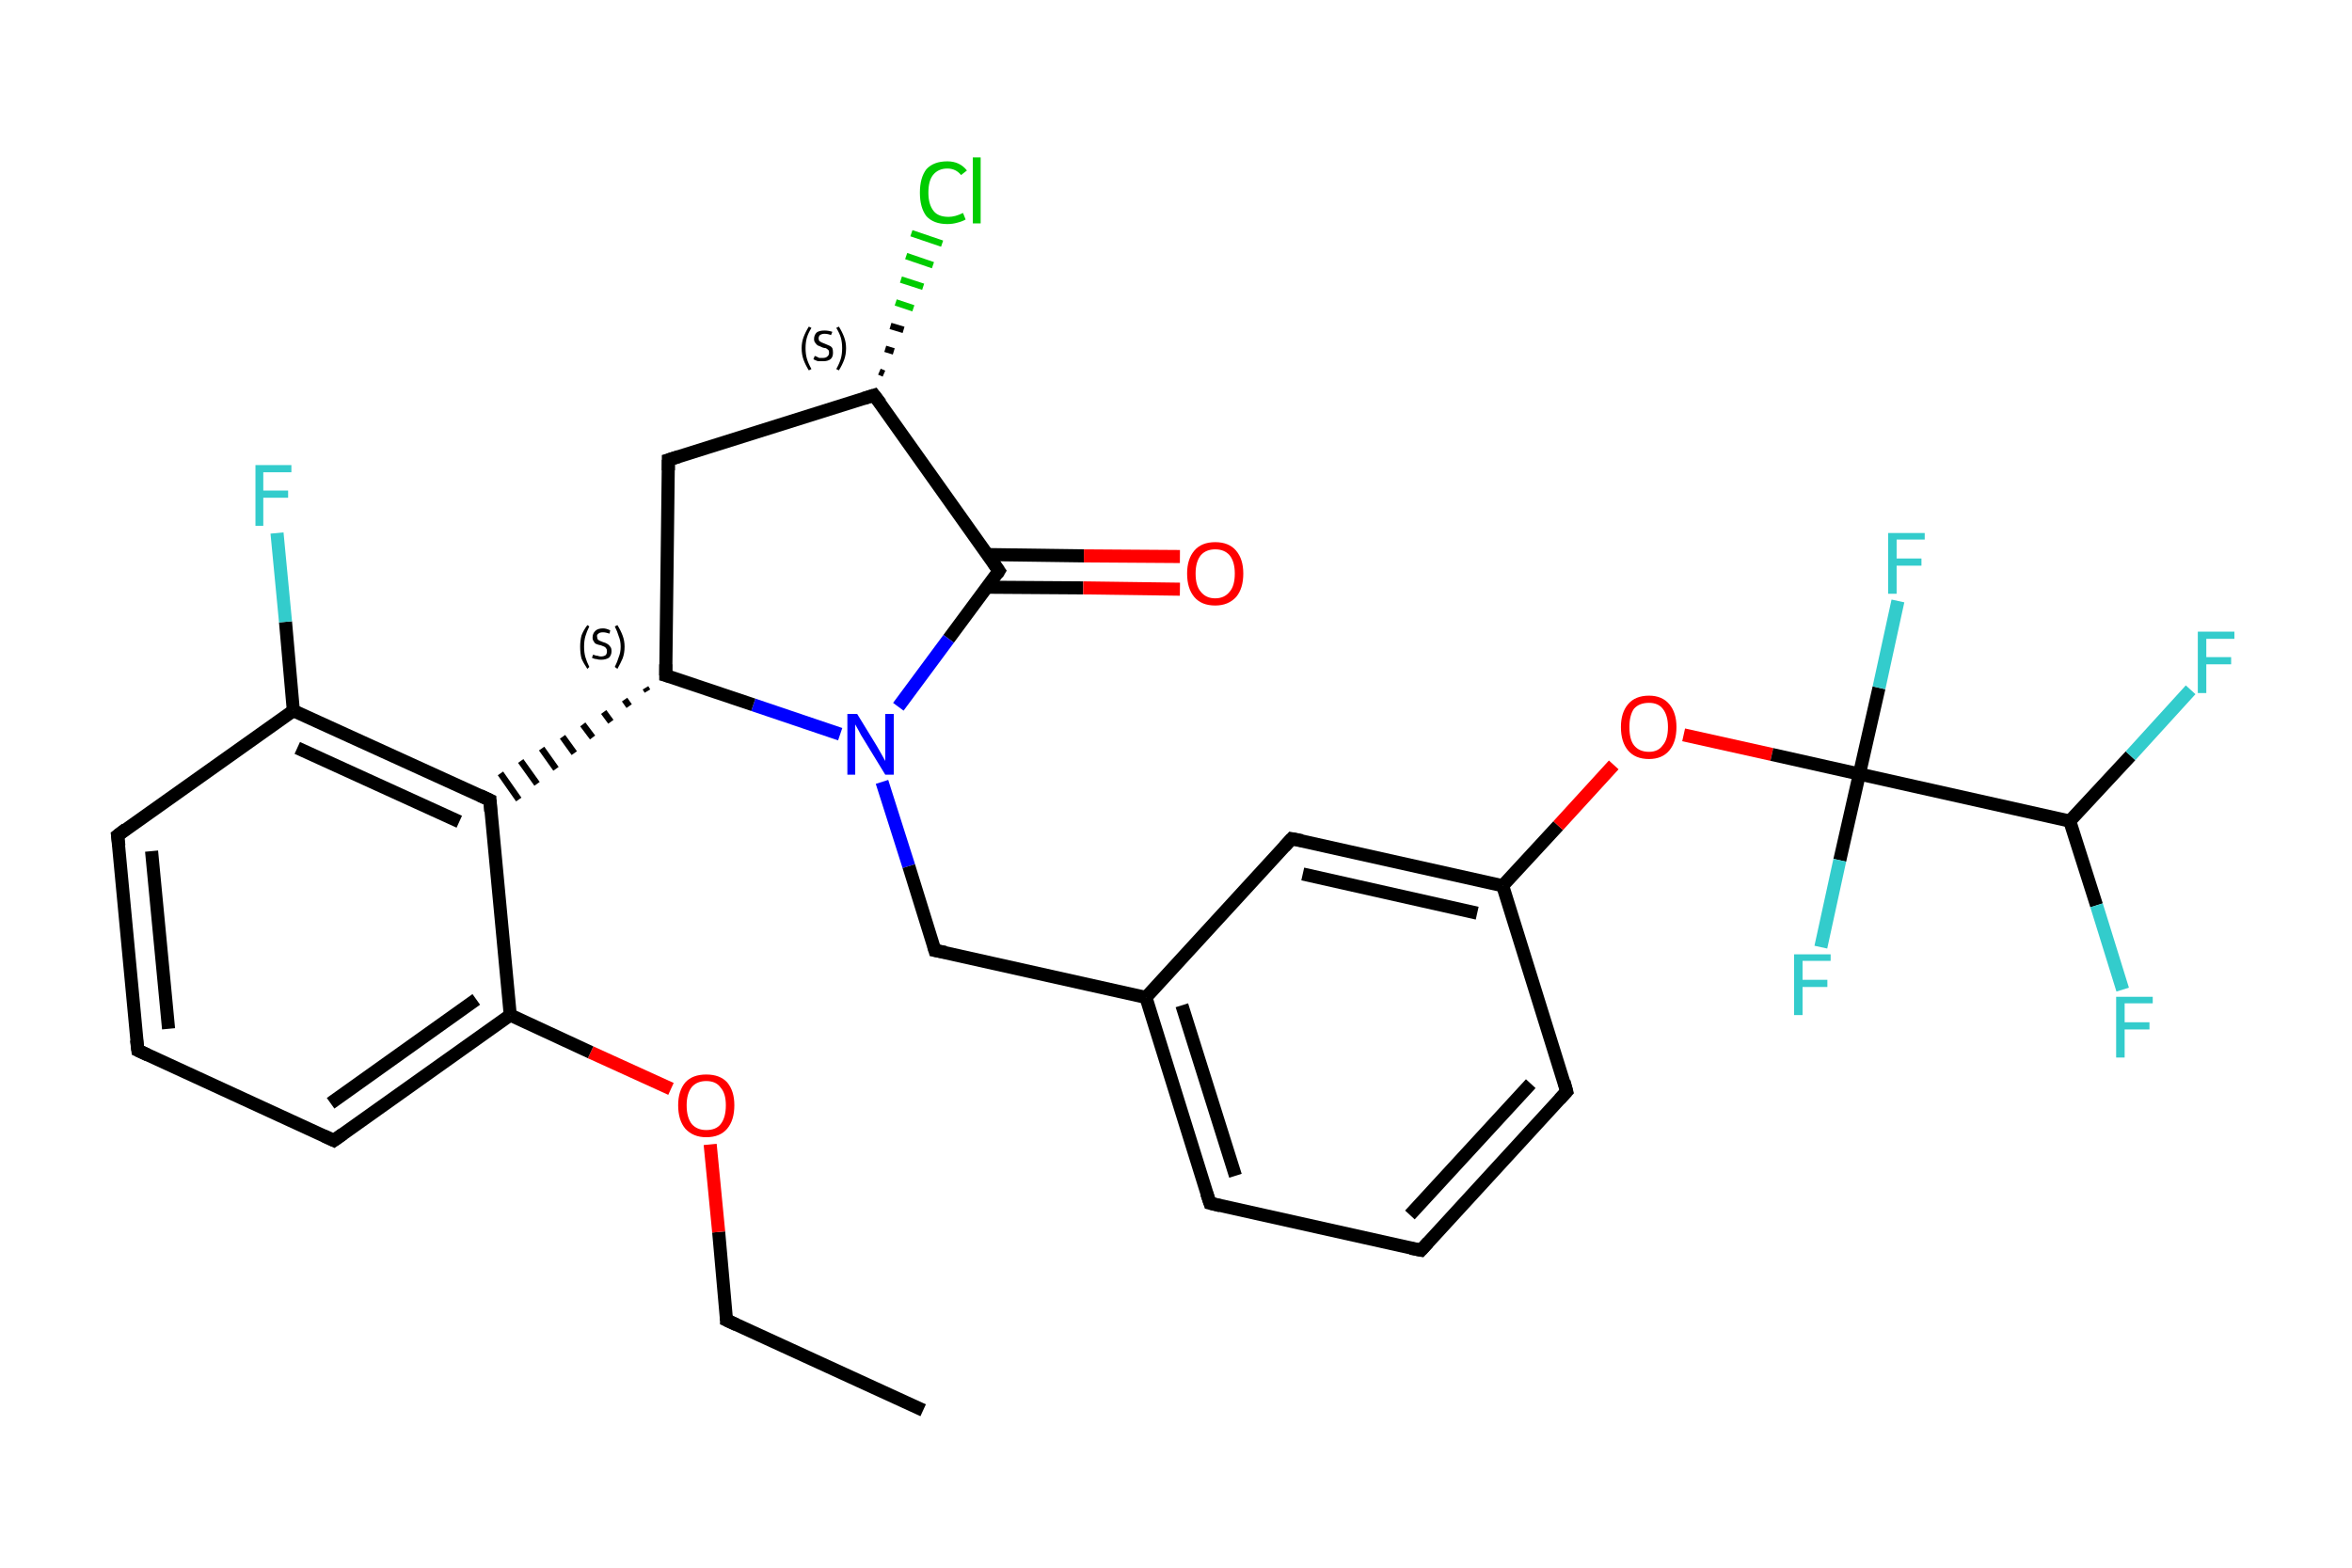 <?xml version='1.0' encoding='iso-8859-1'?>
<svg version='1.1' baseProfile='full'
              xmlns='http://www.w3.org/2000/svg'
                      xmlns:rdkit='http://www.rdkit.org/xml'
                      xmlns:xlink='http://www.w3.org/1999/xlink'
                  xml:space='preserve'
width='360px' height='240px' viewBox='0 0 360 240'>
<!-- END OF HEADER -->
<rect style='opacity:1.0;fill:#FFFFFF;stroke:none' width='360.0' height='240.0' x='0.0' y='0.0'> </rect>
<path class='bond-0 atom-0 atom-1' d='M 141.3,215.9 L 111.2,202.1' style='fill:none;fill-rule:evenodd;stroke:#000000;stroke-width:2.0px;stroke-linecap:butt;stroke-linejoin:miter;stroke-opacity:1' />
<path class='bond-1 atom-1 atom-2' d='M 111.2,202.1 L 110.0,188.6' style='fill:none;fill-rule:evenodd;stroke:#000000;stroke-width:2.0px;stroke-linecap:butt;stroke-linejoin:miter;stroke-opacity:1' />
<path class='bond-1 atom-1 atom-2' d='M 110.0,188.6 L 108.7,175.2' style='fill:none;fill-rule:evenodd;stroke:#FF0000;stroke-width:2.0px;stroke-linecap:butt;stroke-linejoin:miter;stroke-opacity:1' />
<path class='bond-2 atom-2 atom-3' d='M 102.7,166.7 L 90.4,161.1' style='fill:none;fill-rule:evenodd;stroke:#FF0000;stroke-width:2.0px;stroke-linecap:butt;stroke-linejoin:miter;stroke-opacity:1' />
<path class='bond-2 atom-2 atom-3' d='M 90.4,161.1 L 78.1,155.4' style='fill:none;fill-rule:evenodd;stroke:#000000;stroke-width:2.0px;stroke-linecap:butt;stroke-linejoin:miter;stroke-opacity:1' />
<path class='bond-3 atom-3 atom-4' d='M 78.1,155.4 L 51.1,174.6' style='fill:none;fill-rule:evenodd;stroke:#000000;stroke-width:2.0px;stroke-linecap:butt;stroke-linejoin:miter;stroke-opacity:1' />
<path class='bond-3 atom-3 atom-4' d='M 72.9,153.0 L 50.6,168.9' style='fill:none;fill-rule:evenodd;stroke:#000000;stroke-width:2.0px;stroke-linecap:butt;stroke-linejoin:miter;stroke-opacity:1' />
<path class='bond-4 atom-4 atom-5' d='M 51.1,174.6 L 21.1,160.8' style='fill:none;fill-rule:evenodd;stroke:#000000;stroke-width:2.0px;stroke-linecap:butt;stroke-linejoin:miter;stroke-opacity:1' />
<path class='bond-5 atom-5 atom-6' d='M 21.1,160.8 L 18.0,127.9' style='fill:none;fill-rule:evenodd;stroke:#000000;stroke-width:2.0px;stroke-linecap:butt;stroke-linejoin:miter;stroke-opacity:1' />
<path class='bond-5 atom-5 atom-6' d='M 25.8,157.5 L 23.2,130.3' style='fill:none;fill-rule:evenodd;stroke:#000000;stroke-width:2.0px;stroke-linecap:butt;stroke-linejoin:miter;stroke-opacity:1' />
<path class='bond-6 atom-6 atom-7' d='M 18.0,127.9 L 44.9,108.8' style='fill:none;fill-rule:evenodd;stroke:#000000;stroke-width:2.0px;stroke-linecap:butt;stroke-linejoin:miter;stroke-opacity:1' />
<path class='bond-7 atom-7 atom-8' d='M 44.9,108.8 L 43.7,95.2' style='fill:none;fill-rule:evenodd;stroke:#000000;stroke-width:2.0px;stroke-linecap:butt;stroke-linejoin:miter;stroke-opacity:1' />
<path class='bond-7 atom-7 atom-8' d='M 43.7,95.2 L 42.4,81.6' style='fill:none;fill-rule:evenodd;stroke:#33CCCC;stroke-width:2.0px;stroke-linecap:butt;stroke-linejoin:miter;stroke-opacity:1' />
<path class='bond-8 atom-7 atom-9' d='M 44.9,108.8 L 75.0,122.5' style='fill:none;fill-rule:evenodd;stroke:#000000;stroke-width:2.0px;stroke-linecap:butt;stroke-linejoin:miter;stroke-opacity:1' />
<path class='bond-8 atom-7 atom-9' d='M 45.5,114.5 L 70.3,125.8' style='fill:none;fill-rule:evenodd;stroke:#000000;stroke-width:2.0px;stroke-linecap:butt;stroke-linejoin:miter;stroke-opacity:1' />
<path class='bond-9 atom-10 atom-9' d='M 98.8,105.3 L 99.1,105.8' style='fill:none;fill-rule:evenodd;stroke:#000000;stroke-width:1.0px;stroke-linecap:butt;stroke-linejoin:miter;stroke-opacity:1' />
<path class='bond-9 atom-10 atom-9' d='M 95.6,107.1 L 96.3,108.1' style='fill:none;fill-rule:evenodd;stroke:#000000;stroke-width:1.0px;stroke-linecap:butt;stroke-linejoin:miter;stroke-opacity:1' />
<path class='bond-9 atom-10 atom-9' d='M 92.4,109.0 L 93.5,110.5' style='fill:none;fill-rule:evenodd;stroke:#000000;stroke-width:1.0px;stroke-linecap:butt;stroke-linejoin:miter;stroke-opacity:1' />
<path class='bond-9 atom-10 atom-9' d='M 89.2,110.9 L 90.7,112.9' style='fill:none;fill-rule:evenodd;stroke:#000000;stroke-width:1.0px;stroke-linecap:butt;stroke-linejoin:miter;stroke-opacity:1' />
<path class='bond-9 atom-10 atom-9' d='M 86.1,112.8 L 87.9,115.3' style='fill:none;fill-rule:evenodd;stroke:#000000;stroke-width:1.0px;stroke-linecap:butt;stroke-linejoin:miter;stroke-opacity:1' />
<path class='bond-9 atom-10 atom-9' d='M 82.9,114.6 L 85.1,117.7' style='fill:none;fill-rule:evenodd;stroke:#000000;stroke-width:1.0px;stroke-linecap:butt;stroke-linejoin:miter;stroke-opacity:1' />
<path class='bond-9 atom-10 atom-9' d='M 79.7,116.5 L 82.2,120.0' style='fill:none;fill-rule:evenodd;stroke:#000000;stroke-width:1.0px;stroke-linecap:butt;stroke-linejoin:miter;stroke-opacity:1' />
<path class='bond-9 atom-10 atom-9' d='M 76.6,118.4 L 79.4,122.4' style='fill:none;fill-rule:evenodd;stroke:#000000;stroke-width:1.0px;stroke-linecap:butt;stroke-linejoin:miter;stroke-opacity:1' />
<path class='bond-10 atom-10 atom-11' d='M 101.9,103.4 L 102.3,70.4' style='fill:none;fill-rule:evenodd;stroke:#000000;stroke-width:2.0px;stroke-linecap:butt;stroke-linejoin:miter;stroke-opacity:1' />
<path class='bond-11 atom-11 atom-12' d='M 102.3,70.4 L 133.8,60.5' style='fill:none;fill-rule:evenodd;stroke:#000000;stroke-width:2.0px;stroke-linecap:butt;stroke-linejoin:miter;stroke-opacity:1' />
<path class='bond-12 atom-12 atom-13' d='M 134.6,56.9 L 135.3,57.2' style='fill:none;fill-rule:evenodd;stroke:#000000;stroke-width:1.0px;stroke-linecap:butt;stroke-linejoin:miter;stroke-opacity:1' />
<path class='bond-12 atom-12 atom-13' d='M 135.5,53.4 L 136.8,53.8' style='fill:none;fill-rule:evenodd;stroke:#000000;stroke-width:1.0px;stroke-linecap:butt;stroke-linejoin:miter;stroke-opacity:1' />
<path class='bond-12 atom-12 atom-13' d='M 136.3,49.9 L 138.3,50.5' style='fill:none;fill-rule:evenodd;stroke:#000000;stroke-width:1.0px;stroke-linecap:butt;stroke-linejoin:miter;stroke-opacity:1' />
<path class='bond-12 atom-12 atom-13' d='M 137.1,46.3 L 139.8,47.2' style='fill:none;fill-rule:evenodd;stroke:#00CC00;stroke-width:1.0px;stroke-linecap:butt;stroke-linejoin:miter;stroke-opacity:1' />
<path class='bond-12 atom-12 atom-13' d='M 137.9,42.8 L 141.3,43.9' style='fill:none;fill-rule:evenodd;stroke:#00CC00;stroke-width:1.0px;stroke-linecap:butt;stroke-linejoin:miter;stroke-opacity:1' />
<path class='bond-12 atom-12 atom-13' d='M 138.7,39.2 L 142.8,40.6' style='fill:none;fill-rule:evenodd;stroke:#00CC00;stroke-width:1.0px;stroke-linecap:butt;stroke-linejoin:miter;stroke-opacity:1' />
<path class='bond-12 atom-12 atom-13' d='M 139.5,35.7 L 144.2,37.3' style='fill:none;fill-rule:evenodd;stroke:#00CC00;stroke-width:1.0px;stroke-linecap:butt;stroke-linejoin:miter;stroke-opacity:1' />
<path class='bond-13 atom-12 atom-14' d='M 133.8,60.5 L 152.9,87.4' style='fill:none;fill-rule:evenodd;stroke:#000000;stroke-width:2.0px;stroke-linecap:butt;stroke-linejoin:miter;stroke-opacity:1' />
<path class='bond-14 atom-14 atom-15' d='M 151.1,89.9 L 165.8,90.0' style='fill:none;fill-rule:evenodd;stroke:#000000;stroke-width:2.0px;stroke-linecap:butt;stroke-linejoin:miter;stroke-opacity:1' />
<path class='bond-14 atom-14 atom-15' d='M 165.8,90.0 L 180.6,90.2' style='fill:none;fill-rule:evenodd;stroke:#FF0000;stroke-width:2.0px;stroke-linecap:butt;stroke-linejoin:miter;stroke-opacity:1' />
<path class='bond-14 atom-14 atom-15' d='M 151.2,84.9 L 165.9,85.1' style='fill:none;fill-rule:evenodd;stroke:#000000;stroke-width:2.0px;stroke-linecap:butt;stroke-linejoin:miter;stroke-opacity:1' />
<path class='bond-14 atom-14 atom-15' d='M 165.9,85.1 L 180.6,85.2' style='fill:none;fill-rule:evenodd;stroke:#FF0000;stroke-width:2.0px;stroke-linecap:butt;stroke-linejoin:miter;stroke-opacity:1' />
<path class='bond-15 atom-14 atom-16' d='M 152.9,87.4 L 145.2,97.8' style='fill:none;fill-rule:evenodd;stroke:#000000;stroke-width:2.0px;stroke-linecap:butt;stroke-linejoin:miter;stroke-opacity:1' />
<path class='bond-15 atom-14 atom-16' d='M 145.2,97.8 L 137.5,108.2' style='fill:none;fill-rule:evenodd;stroke:#0000FF;stroke-width:2.0px;stroke-linecap:butt;stroke-linejoin:miter;stroke-opacity:1' />
<path class='bond-16 atom-16 atom-17' d='M 135.0,119.7 L 139.1,132.6' style='fill:none;fill-rule:evenodd;stroke:#0000FF;stroke-width:2.0px;stroke-linecap:butt;stroke-linejoin:miter;stroke-opacity:1' />
<path class='bond-16 atom-16 atom-17' d='M 139.1,132.6 L 143.1,145.5' style='fill:none;fill-rule:evenodd;stroke:#000000;stroke-width:2.0px;stroke-linecap:butt;stroke-linejoin:miter;stroke-opacity:1' />
<path class='bond-17 atom-17 atom-18' d='M 143.1,145.5 L 175.4,152.7' style='fill:none;fill-rule:evenodd;stroke:#000000;stroke-width:2.0px;stroke-linecap:butt;stroke-linejoin:miter;stroke-opacity:1' />
<path class='bond-18 atom-18 atom-19' d='M 175.4,152.7 L 185.2,184.2' style='fill:none;fill-rule:evenodd;stroke:#000000;stroke-width:2.0px;stroke-linecap:butt;stroke-linejoin:miter;stroke-opacity:1' />
<path class='bond-18 atom-18 atom-19' d='M 180.9,153.9 L 189.1,180.0' style='fill:none;fill-rule:evenodd;stroke:#000000;stroke-width:2.0px;stroke-linecap:butt;stroke-linejoin:miter;stroke-opacity:1' />
<path class='bond-19 atom-19 atom-20' d='M 185.2,184.2 L 217.5,191.4' style='fill:none;fill-rule:evenodd;stroke:#000000;stroke-width:2.0px;stroke-linecap:butt;stroke-linejoin:miter;stroke-opacity:1' />
<path class='bond-20 atom-20 atom-21' d='M 217.5,191.4 L 239.8,167.1' style='fill:none;fill-rule:evenodd;stroke:#000000;stroke-width:2.0px;stroke-linecap:butt;stroke-linejoin:miter;stroke-opacity:1' />
<path class='bond-20 atom-20 atom-21' d='M 215.8,186.0 L 234.3,165.9' style='fill:none;fill-rule:evenodd;stroke:#000000;stroke-width:2.0px;stroke-linecap:butt;stroke-linejoin:miter;stroke-opacity:1' />
<path class='bond-21 atom-21 atom-22' d='M 239.8,167.1 L 230.0,135.6' style='fill:none;fill-rule:evenodd;stroke:#000000;stroke-width:2.0px;stroke-linecap:butt;stroke-linejoin:miter;stroke-opacity:1' />
<path class='bond-22 atom-22 atom-23' d='M 230.0,135.6 L 238.5,126.4' style='fill:none;fill-rule:evenodd;stroke:#000000;stroke-width:2.0px;stroke-linecap:butt;stroke-linejoin:miter;stroke-opacity:1' />
<path class='bond-22 atom-22 atom-23' d='M 238.5,126.4 L 247.0,117.1' style='fill:none;fill-rule:evenodd;stroke:#FF0000;stroke-width:2.0px;stroke-linecap:butt;stroke-linejoin:miter;stroke-opacity:1' />
<path class='bond-23 atom-23 atom-24' d='M 257.7,112.5 L 271.2,115.5' style='fill:none;fill-rule:evenodd;stroke:#FF0000;stroke-width:2.0px;stroke-linecap:butt;stroke-linejoin:miter;stroke-opacity:1' />
<path class='bond-23 atom-23 atom-24' d='M 271.2,115.5 L 284.6,118.5' style='fill:none;fill-rule:evenodd;stroke:#000000;stroke-width:2.0px;stroke-linecap:butt;stroke-linejoin:miter;stroke-opacity:1' />
<path class='bond-24 atom-24 atom-25' d='M 284.6,118.5 L 281.6,131.7' style='fill:none;fill-rule:evenodd;stroke:#000000;stroke-width:2.0px;stroke-linecap:butt;stroke-linejoin:miter;stroke-opacity:1' />
<path class='bond-24 atom-24 atom-25' d='M 281.6,131.7 L 278.7,145.0' style='fill:none;fill-rule:evenodd;stroke:#33CCCC;stroke-width:2.0px;stroke-linecap:butt;stroke-linejoin:miter;stroke-opacity:1' />
<path class='bond-25 atom-24 atom-26' d='M 284.6,118.5 L 287.6,105.3' style='fill:none;fill-rule:evenodd;stroke:#000000;stroke-width:2.0px;stroke-linecap:butt;stroke-linejoin:miter;stroke-opacity:1' />
<path class='bond-25 atom-24 atom-26' d='M 287.6,105.3 L 290.5,92.0' style='fill:none;fill-rule:evenodd;stroke:#33CCCC;stroke-width:2.0px;stroke-linecap:butt;stroke-linejoin:miter;stroke-opacity:1' />
<path class='bond-26 atom-24 atom-27' d='M 284.6,118.5 L 316.8,125.7' style='fill:none;fill-rule:evenodd;stroke:#000000;stroke-width:2.0px;stroke-linecap:butt;stroke-linejoin:miter;stroke-opacity:1' />
<path class='bond-27 atom-27 atom-28' d='M 316.8,125.7 L 320.9,138.6' style='fill:none;fill-rule:evenodd;stroke:#000000;stroke-width:2.0px;stroke-linecap:butt;stroke-linejoin:miter;stroke-opacity:1' />
<path class='bond-27 atom-27 atom-28' d='M 320.9,138.6 L 324.9,151.5' style='fill:none;fill-rule:evenodd;stroke:#33CCCC;stroke-width:2.0px;stroke-linecap:butt;stroke-linejoin:miter;stroke-opacity:1' />
<path class='bond-28 atom-27 atom-29' d='M 316.8,125.7 L 326.1,115.7' style='fill:none;fill-rule:evenodd;stroke:#000000;stroke-width:2.0px;stroke-linecap:butt;stroke-linejoin:miter;stroke-opacity:1' />
<path class='bond-28 atom-27 atom-29' d='M 326.1,115.7 L 335.3,105.6' style='fill:none;fill-rule:evenodd;stroke:#33CCCC;stroke-width:2.0px;stroke-linecap:butt;stroke-linejoin:miter;stroke-opacity:1' />
<path class='bond-29 atom-22 atom-30' d='M 230.0,135.6 L 197.7,128.4' style='fill:none;fill-rule:evenodd;stroke:#000000;stroke-width:2.0px;stroke-linecap:butt;stroke-linejoin:miter;stroke-opacity:1' />
<path class='bond-29 atom-22 atom-30' d='M 226.1,139.8 L 199.4,133.8' style='fill:none;fill-rule:evenodd;stroke:#000000;stroke-width:2.0px;stroke-linecap:butt;stroke-linejoin:miter;stroke-opacity:1' />
<path class='bond-30 atom-9 atom-3' d='M 75.0,122.5 L 78.1,155.4' style='fill:none;fill-rule:evenodd;stroke:#000000;stroke-width:2.0px;stroke-linecap:butt;stroke-linejoin:miter;stroke-opacity:1' />
<path class='bond-31 atom-16 atom-10' d='M 128.6,112.4 L 115.3,107.9' style='fill:none;fill-rule:evenodd;stroke:#0000FF;stroke-width:2.0px;stroke-linecap:butt;stroke-linejoin:miter;stroke-opacity:1' />
<path class='bond-31 atom-16 atom-10' d='M 115.3,107.9 L 101.9,103.4' style='fill:none;fill-rule:evenodd;stroke:#000000;stroke-width:2.0px;stroke-linecap:butt;stroke-linejoin:miter;stroke-opacity:1' />
<path class='bond-32 atom-30 atom-18' d='M 197.7,128.4 L 175.4,152.7' style='fill:none;fill-rule:evenodd;stroke:#000000;stroke-width:2.0px;stroke-linecap:butt;stroke-linejoin:miter;stroke-opacity:1' />
<path d='M 112.7,202.8 L 111.2,202.1 L 111.2,201.4' style='fill:none;stroke:#000000;stroke-width:2.0px;stroke-linecap:butt;stroke-linejoin:miter;stroke-opacity:1;' />
<path d='M 52.5,173.6 L 51.1,174.6 L 49.6,173.9' style='fill:none;stroke:#000000;stroke-width:2.0px;stroke-linecap:butt;stroke-linejoin:miter;stroke-opacity:1;' />
<path d='M 22.6,161.5 L 21.1,160.8 L 20.9,159.2' style='fill:none;stroke:#000000;stroke-width:2.0px;stroke-linecap:butt;stroke-linejoin:miter;stroke-opacity:1;' />
<path d='M 18.2,129.5 L 18.0,127.9 L 19.3,126.9' style='fill:none;stroke:#000000;stroke-width:2.0px;stroke-linecap:butt;stroke-linejoin:miter;stroke-opacity:1;' />
<path d='M 73.5,121.8 L 75.0,122.5 L 75.1,124.2' style='fill:none;stroke:#000000;stroke-width:2.0px;stroke-linecap:butt;stroke-linejoin:miter;stroke-opacity:1;' />
<path d='M 101.9,101.7 L 101.9,103.4 L 102.6,103.6' style='fill:none;stroke:#000000;stroke-width:2.0px;stroke-linecap:butt;stroke-linejoin:miter;stroke-opacity:1;' />
<path d='M 102.3,72.0 L 102.3,70.4 L 103.9,69.9' style='fill:none;stroke:#000000;stroke-width:2.0px;stroke-linecap:butt;stroke-linejoin:miter;stroke-opacity:1;' />
<path d='M 132.2,61.0 L 133.8,60.5 L 134.8,61.8' style='fill:none;stroke:#000000;stroke-width:2.0px;stroke-linecap:butt;stroke-linejoin:miter;stroke-opacity:1;' />
<path d='M 152.0,86.1 L 152.9,87.4 L 152.6,87.9' style='fill:none;stroke:#000000;stroke-width:2.0px;stroke-linecap:butt;stroke-linejoin:miter;stroke-opacity:1;' />
<path d='M 142.9,144.8 L 143.1,145.5 L 144.7,145.8' style='fill:none;stroke:#000000;stroke-width:2.0px;stroke-linecap:butt;stroke-linejoin:miter;stroke-opacity:1;' />
<path d='M 184.7,182.7 L 185.2,184.2 L 186.8,184.6' style='fill:none;stroke:#000000;stroke-width:2.0px;stroke-linecap:butt;stroke-linejoin:miter;stroke-opacity:1;' />
<path d='M 215.9,191.1 L 217.5,191.4 L 218.6,190.2' style='fill:none;stroke:#000000;stroke-width:2.0px;stroke-linecap:butt;stroke-linejoin:miter;stroke-opacity:1;' />
<path d='M 238.7,168.3 L 239.8,167.1 L 239.4,165.6' style='fill:none;stroke:#000000;stroke-width:2.0px;stroke-linecap:butt;stroke-linejoin:miter;stroke-opacity:1;' />
<path d='M 199.3,128.7 L 197.7,128.4 L 196.6,129.6' style='fill:none;stroke:#000000;stroke-width:2.0px;stroke-linecap:butt;stroke-linejoin:miter;stroke-opacity:1;' />
<path class='atom-2' d='M 103.8 169.2
Q 103.8 167.0, 104.9 165.7
Q 106.0 164.5, 108.1 164.5
Q 110.2 164.5, 111.3 165.7
Q 112.4 167.0, 112.4 169.2
Q 112.4 171.5, 111.3 172.8
Q 110.2 174.1, 108.1 174.1
Q 106.1 174.1, 104.9 172.8
Q 103.8 171.5, 103.8 169.2
M 108.1 173.0
Q 109.6 173.0, 110.3 172.1
Q 111.1 171.1, 111.1 169.2
Q 111.1 167.4, 110.3 166.5
Q 109.6 165.5, 108.1 165.5
Q 106.7 165.5, 105.9 166.4
Q 105.1 167.4, 105.1 169.2
Q 105.1 171.1, 105.9 172.1
Q 106.7 173.0, 108.1 173.0
' fill='#FF0000'/>
<path class='atom-8' d='M 39.1 71.2
L 44.6 71.2
L 44.6 72.3
L 40.3 72.3
L 40.3 75.1
L 44.1 75.1
L 44.1 76.2
L 40.3 76.2
L 40.3 80.5
L 39.1 80.5
L 39.1 71.2
' fill='#33CCCC'/>
<path class='atom-13' d='M 140.8 29.5
Q 140.8 27.2, 141.8 25.9
Q 142.9 24.7, 145.0 24.7
Q 146.9 24.7, 148.0 26.1
L 147.1 26.8
Q 146.3 25.8, 145.0 25.8
Q 143.6 25.8, 142.8 26.8
Q 142.1 27.7, 142.1 29.5
Q 142.1 31.3, 142.9 32.3
Q 143.6 33.2, 145.2 33.2
Q 146.2 33.2, 147.4 32.6
L 147.8 33.6
Q 147.3 33.9, 146.5 34.1
Q 145.8 34.3, 145.0 34.3
Q 142.9 34.3, 141.8 33.1
Q 140.8 31.8, 140.8 29.5
' fill='#00CC00'/>
<path class='atom-13' d='M 148.9 24.1
L 150.1 24.1
L 150.1 34.2
L 148.9 34.2
L 148.9 24.1
' fill='#00CC00'/>
<path class='atom-15' d='M 181.7 87.8
Q 181.7 85.6, 182.8 84.3
Q 183.9 83.0, 186.0 83.0
Q 188.1 83.0, 189.2 84.3
Q 190.3 85.6, 190.3 87.8
Q 190.3 90.1, 189.2 91.4
Q 188.0 92.7, 186.0 92.7
Q 183.9 92.7, 182.8 91.4
Q 181.7 90.1, 181.7 87.8
M 186.0 91.6
Q 187.4 91.6, 188.2 90.6
Q 189.0 89.7, 189.0 87.8
Q 189.0 86.0, 188.2 85.0
Q 187.4 84.1, 186.0 84.1
Q 184.6 84.1, 183.8 85.0
Q 183.0 86.0, 183.0 87.8
Q 183.0 89.7, 183.8 90.6
Q 184.6 91.6, 186.0 91.6
' fill='#FF0000'/>
<path class='atom-16' d='M 131.2 109.3
L 134.2 114.2
Q 134.5 114.7, 135.0 115.6
Q 135.5 116.5, 135.5 116.5
L 135.5 109.3
L 136.8 109.3
L 136.8 118.6
L 135.5 118.6
L 132.2 113.2
Q 131.8 112.6, 131.4 111.8
Q 131.0 111.1, 130.9 110.9
L 130.9 118.6
L 129.7 118.6
L 129.7 109.3
L 131.2 109.3
' fill='#0000FF'/>
<path class='atom-23' d='M 248.1 111.3
Q 248.1 109.1, 249.2 107.8
Q 250.3 106.5, 252.4 106.5
Q 254.4 106.5, 255.5 107.8
Q 256.6 109.1, 256.6 111.3
Q 256.6 113.6, 255.5 114.9
Q 254.4 116.2, 252.4 116.2
Q 250.3 116.2, 249.2 114.9
Q 248.1 113.6, 248.1 111.3
M 252.4 115.1
Q 253.8 115.1, 254.5 114.1
Q 255.3 113.2, 255.3 111.3
Q 255.3 109.5, 254.5 108.5
Q 253.8 107.6, 252.4 107.6
Q 250.9 107.6, 250.1 108.5
Q 249.4 109.5, 249.4 111.3
Q 249.4 113.2, 250.1 114.1
Q 250.9 115.1, 252.4 115.1
' fill='#FF0000'/>
<path class='atom-25' d='M 274.6 146.1
L 280.2 146.1
L 280.2 147.1
L 275.9 147.1
L 275.9 150.0
L 279.7 150.0
L 279.7 151.1
L 275.9 151.1
L 275.9 155.4
L 274.6 155.4
L 274.6 146.1
' fill='#33CCCC'/>
<path class='atom-26' d='M 289.0 81.6
L 294.6 81.6
L 294.6 82.6
L 290.3 82.6
L 290.3 85.5
L 294.1 85.5
L 294.1 86.6
L 290.3 86.6
L 290.3 90.9
L 289.0 90.9
L 289.0 81.6
' fill='#33CCCC'/>
<path class='atom-28' d='M 323.9 152.6
L 329.5 152.6
L 329.5 153.6
L 325.2 153.6
L 325.2 156.5
L 329.0 156.5
L 329.0 157.6
L 325.2 157.6
L 325.2 161.9
L 323.9 161.9
L 323.9 152.6
' fill='#33CCCC'/>
<path class='atom-29' d='M 336.4 96.7
L 342.0 96.7
L 342.0 97.8
L 337.7 97.8
L 337.7 100.6
L 341.5 100.6
L 341.5 101.7
L 337.7 101.7
L 337.7 106.1
L 336.4 106.1
L 336.4 96.7
' fill='#33CCCC'/>
<path class='note' d='M 88.8 99.0
Q 88.8 98.1, 89.0 97.3
Q 89.3 96.5, 89.9 95.7
L 90.2 95.9
Q 89.8 96.7, 89.6 97.4
Q 89.4 98.1, 89.4 99.0
Q 89.4 99.9, 89.6 100.6
Q 89.8 101.3, 90.2 102.1
L 89.9 102.4
Q 89.3 101.5, 89.0 100.8
Q 88.8 100.0, 88.8 99.0
' fill='#000000'/>
<path class='note' d='M 90.8 100.2
Q 90.8 100.2, 91.0 100.3
Q 91.3 100.4, 91.5 100.4
Q 91.7 100.5, 92.0 100.5
Q 92.4 100.5, 92.7 100.3
Q 92.9 100.1, 92.9 99.7
Q 92.9 99.4, 92.8 99.3
Q 92.7 99.1, 92.5 99.0
Q 92.3 98.9, 92.0 98.8
Q 91.5 98.7, 91.3 98.6
Q 91.0 98.5, 90.9 98.2
Q 90.7 98.0, 90.7 97.6
Q 90.7 97.0, 91.1 96.6
Q 91.5 96.2, 92.3 96.2
Q 92.8 96.2, 93.4 96.5
L 93.3 97.0
Q 92.7 96.8, 92.3 96.8
Q 91.8 96.8, 91.6 97.0
Q 91.3 97.2, 91.4 97.5
Q 91.4 97.7, 91.5 97.9
Q 91.6 98.0, 91.8 98.1
Q 92.0 98.2, 92.3 98.3
Q 92.7 98.4, 93.0 98.6
Q 93.2 98.7, 93.4 99.0
Q 93.6 99.2, 93.6 99.7
Q 93.6 100.3, 93.2 100.7
Q 92.7 101.0, 92.0 101.0
Q 91.6 101.0, 91.3 100.9
Q 91.0 100.9, 90.6 100.7
L 90.8 100.2
' fill='#000000'/>
<path class='note' d='M 95.6 99.0
Q 95.6 100.0, 95.3 100.8
Q 95.0 101.5, 94.5 102.4
L 94.1 102.1
Q 94.5 101.3, 94.7 100.6
Q 95.0 99.9, 95.0 99.0
Q 95.0 98.1, 94.7 97.4
Q 94.5 96.7, 94.1 95.9
L 94.5 95.7
Q 95.0 96.5, 95.3 97.3
Q 95.6 98.1, 95.6 99.0
' fill='#000000'/>
<path class='note' d='M 122.7 53.3
Q 122.7 52.4, 123.0 51.6
Q 123.3 50.8, 123.8 50.0
L 124.2 50.2
Q 123.7 51.0, 123.5 51.7
Q 123.3 52.4, 123.3 53.3
Q 123.3 54.2, 123.5 54.9
Q 123.7 55.6, 124.2 56.5
L 123.8 56.7
Q 123.3 55.9, 123.0 55.1
Q 122.7 54.3, 122.7 53.3
' fill='#000000'/>
<path class='note' d='M 124.7 54.5
Q 124.8 54.5, 125.0 54.6
Q 125.2 54.7, 125.4 54.8
Q 125.7 54.8, 125.9 54.8
Q 126.4 54.8, 126.6 54.6
Q 126.9 54.4, 126.9 54.0
Q 126.9 53.7, 126.8 53.6
Q 126.6 53.4, 126.4 53.3
Q 126.2 53.3, 125.9 53.2
Q 125.5 53.0, 125.2 52.9
Q 125.0 52.8, 124.8 52.5
Q 124.6 52.3, 124.6 51.9
Q 124.6 51.3, 125.0 50.9
Q 125.4 50.6, 126.2 50.6
Q 126.8 50.6, 127.4 50.8
L 127.2 51.3
Q 126.7 51.1, 126.2 51.1
Q 125.8 51.1, 125.5 51.3
Q 125.3 51.5, 125.3 51.8
Q 125.3 52.0, 125.4 52.2
Q 125.6 52.3, 125.7 52.4
Q 125.9 52.5, 126.2 52.6
Q 126.7 52.8, 126.9 52.9
Q 127.2 53.0, 127.4 53.3
Q 127.5 53.6, 127.5 54.0
Q 127.5 54.7, 127.1 55.0
Q 126.7 55.3, 126.0 55.3
Q 125.5 55.3, 125.2 55.3
Q 124.9 55.2, 124.5 55.0
L 124.7 54.5
' fill='#000000'/>
<path class='note' d='M 129.5 53.3
Q 129.5 54.3, 129.2 55.1
Q 128.9 55.9, 128.4 56.7
L 128.0 56.5
Q 128.5 55.6, 128.7 54.9
Q 128.9 54.2, 128.9 53.3
Q 128.9 52.4, 128.7 51.7
Q 128.5 51.0, 128.0 50.2
L 128.4 50.0
Q 128.9 50.8, 129.2 51.6
Q 129.5 52.4, 129.5 53.3
' fill='#000000'/>
</svg>

